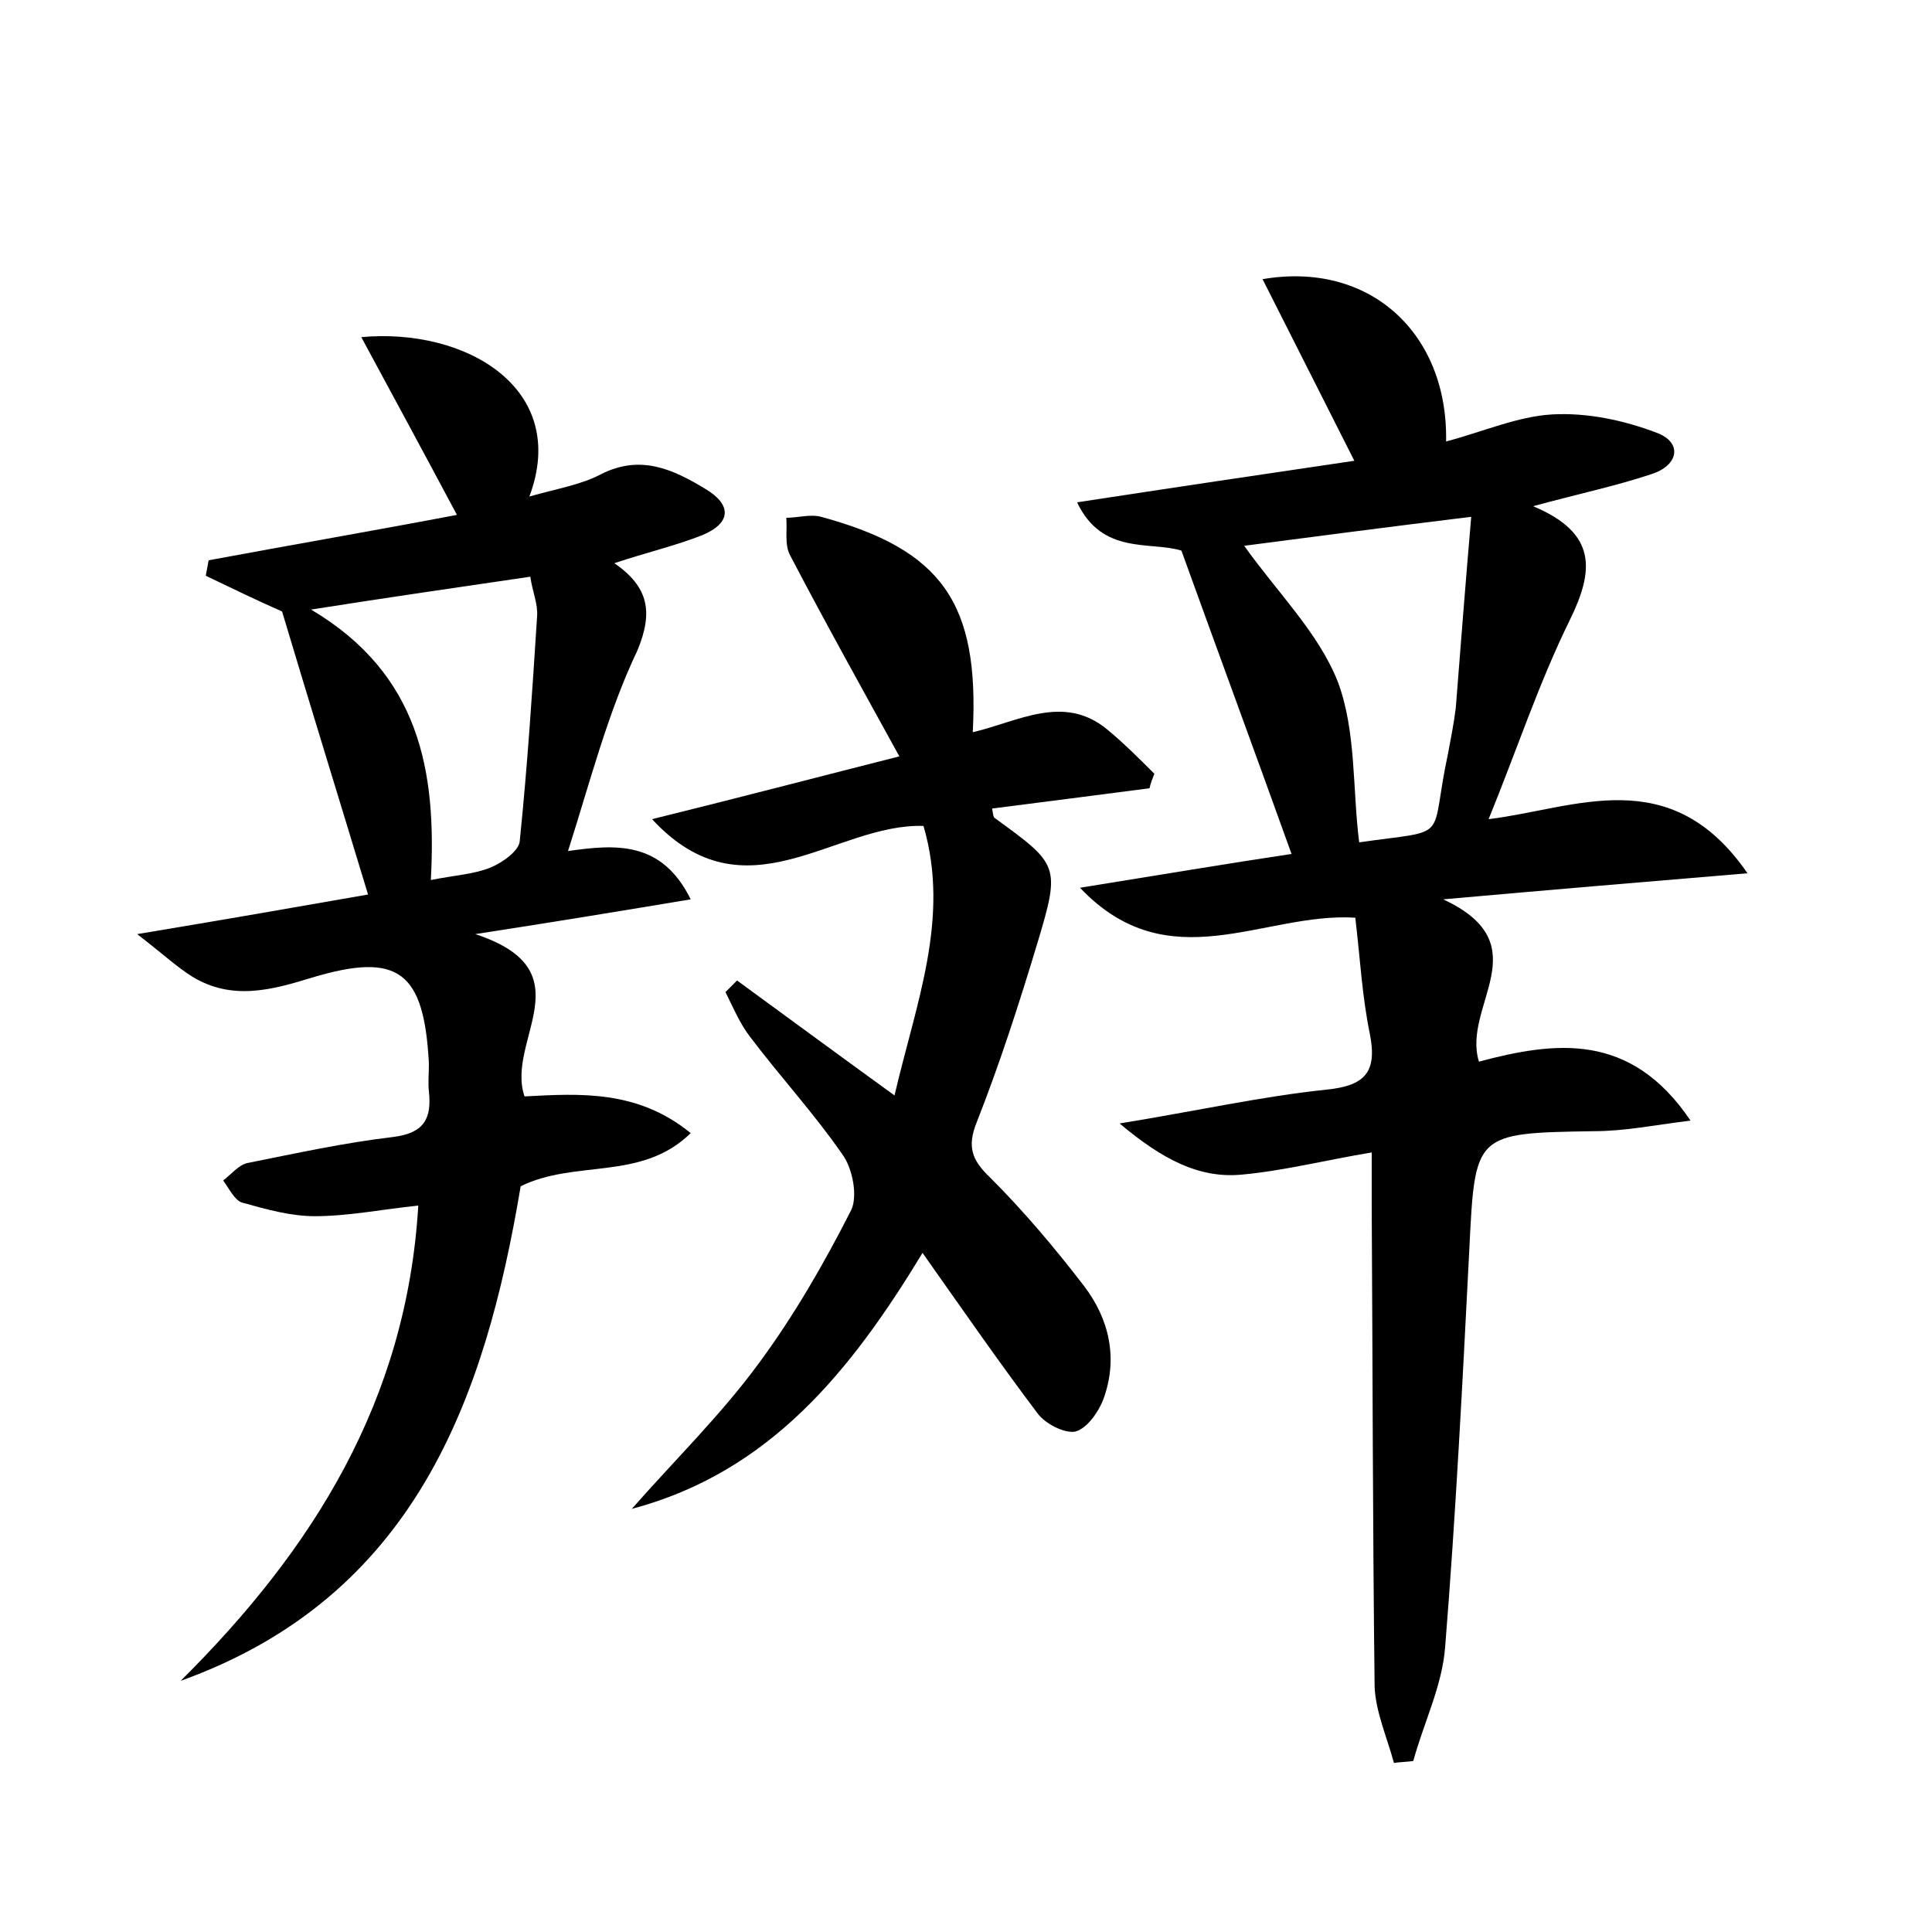 <?xml version="1.0" encoding="utf-8"?>
<!-- Generator: Adobe Illustrator 22.0.0, SVG Export Plug-In . SVG Version: 6.00 Build 0)  -->
<svg version="1.1" id="图层_1" xmlns="http://www.w3.org/2000/svg" xmlns:xlink="http://www.w3.org/1999/xlink" x="0px" y="0px"
	 viewBox="0 0 200 200" style="enable-background:new 0 0 200 200;" xml:space="preserve">
<style type="text/css">
	.st0{fill:#FFFFFF;}
</style>
<g>
	
	<path d="M111.8,91.9c8.1-1.3,15.2-2.5,21.9-3.5c-3.7-10.3-7.5-20.6-11.4-31.4c-3.2-1-8.2,0.5-10.8-5c9.8-1.5,19.2-2.9,28.7-4.3
		c-3.3-6.5-6.3-12.5-9.5-18.8c11-1.9,19.2,5.5,19,16.8c3.8-1,7.4-2.6,11-2.8c3.6-0.2,7.4,0.6,10.8,1.9c2.7,1,2.3,3.4-0.6,4.3
		c-3.6,1.2-7.4,2-12.2,3.3c6.7,2.8,6.3,6.7,3.8,11.8c-3.2,6.5-5.5,13.5-8.4,20.6c9-1.1,18.8-6,26.8,5.6c-10.7,0.9-20.3,1.7-31.5,2.7
		c10.1,4.7,1.9,11,3.7,16.8c7.9-2.1,15.7-3.1,21.9,6.1c-3.9,0.5-6.9,1.1-10,1.1c-12.4,0.2-12.3,0.2-12.9,12.3
		c-0.7,13.7-1.4,27.4-2.5,41.1c-0.3,4-2.2,7.8-3.3,11.8c-0.7,0.1-1.4,0.1-2,0.2c-0.7-2.6-1.9-5.3-2-7.9c-0.2-16.5-0.2-33-0.3-49.5
		c0-1.7,0-3.5,0-5.8c-4.8,0.8-9.1,1.9-13.5,2.3c-4.4,0.4-8.2-1.6-12.6-5.3c8-1.3,14.7-2.8,21.4-3.5c4-0.4,5.3-1.8,4.5-5.8
		c-0.8-3.9-1-7.8-1.5-12C130.8,94.4,121,101.6,111.8,91.9z M128.8,56.5c3.4,4.8,7.7,9,9.7,14.1c1.9,5.1,1.5,11,2.2,16.6
		c9.7-1.4,7.2,0.1,9.2-9.2c0.3-1.6,0.6-3.1,0.8-4.7c0.5-6.4,1-12.8,1.6-19.8C143.3,54.6,135.7,55.6,128.8,56.5z"/>
	<path d="M58.8,88.1c4.9-0.7,9.7-1.1,12.7,5c-7.2,1.2-13.9,2.3-22.3,3.6c11.6,3.8,3.1,11,5.1,16.8c5.7-0.3,11.7-0.7,17.2,3.8
		c-5.1,5-11.9,2.7-17.6,5.5c-3.7,22.1-11,42.5-35.2,51.2c13.7-13.6,23.4-29,24.6-49.2c-3.8,0.4-7.3,1.1-10.7,1.1
		c-2.5,0-5-0.7-7.5-1.4c-0.8-0.2-1.4-1.5-2-2.3c0.8-0.6,1.6-1.6,2.5-1.8c5-1,10-2.1,15.1-2.7c3.2-0.4,4-1.9,3.7-4.7
		c-0.1-0.9,0-1.9,0-2.9c-0.5-9.5-3.1-11.6-12.1-8.9c-4.2,1.3-8.3,2.4-12.4-0.1c-1.6-1-3.1-2.4-5.7-4.4c9-1.5,16.5-2.8,23.9-4.1
		c-3-9.9-6-19.6-8.9-29.3c-2.5-1.1-5.2-2.4-7.9-3.7c0.1-0.5,0.2-1.1,0.3-1.6c8.6-1.6,17.3-3.1,25.7-4.7c-3.3-6.2-6.5-12.1-9.9-18.4
		c10.8-1,21.6,5.3,17.4,16.5c2.8-0.8,5.3-1.2,7.4-2.3c4.1-2.1,7.5-0.5,10.8,1.5c2.7,1.6,2.8,3.5-0.3,4.8c-2.8,1.1-5.8,1.8-9.1,2.9
		c3.6,2.5,4,5.1,2.4,9C62.9,73.8,61.1,80.9,58.8,88.1z M32.2,63.1c11.3,6.7,13,16.8,12.4,28c2.5-0.5,4.5-0.6,6.2-1.3
		c1.2-0.5,2.9-1.7,3-2.7c0.8-7.8,1.3-15.5,1.8-23.3c0.1-1.3-0.5-2.6-0.7-4.1C47.4,60.8,40.5,61.8,32.2,63.1z"/>
	<path d="M93.1,78.3c-3.9-7.1-7.7-13.9-11.3-20.8c-0.6-1.1-0.3-2.6-0.4-3.9c1.2,0,2.5-0.4,3.6-0.1c12.5,3.4,16.4,8.9,15.7,22.3
		c4.7-1.1,9.4-4,13.9-0.3c1.7,1.4,3.3,3,4.9,4.6c-0.2,0.5-0.4,1-0.5,1.5c-5.4,0.7-10.8,1.4-16.3,2.1c0.1,0.5,0.1,0.9,0.3,1
		c6.6,4.8,6.8,4.9,4.4,12.9c-1.9,6.3-3.9,12.5-6.3,18.6c-1,2.5-0.5,3.9,1.4,5.7c3.5,3.5,6.7,7.3,9.7,11.2c2.6,3.4,3.6,7.5,2,11.8
		c-0.5,1.3-1.7,3-2.9,3.3c-1.1,0.2-3.1-0.8-3.9-1.9c-4-5.3-7.8-10.8-11.9-16.6c-7.4,12.2-15.8,22.7-30.1,26.5c4.4-5,9.2-9.7,13.1-15
		c3.7-5,6.8-10.4,9.6-15.9c0.7-1.4,0.2-4.3-0.9-5.8c-2.9-4.2-6.4-8-9.5-12.1c-1.1-1.4-1.8-3.1-2.6-4.7c0.4-0.4,0.8-0.8,1.2-1.2
		c5.2,3.8,10.5,7.7,16.3,11.9c2.2-9.5,5.8-18.3,3-27.9c-9.2-0.3-18.4,9.8-28.1-0.7C76.8,82.5,85.2,80.3,93.1,78.3z"/>
	
	
</g>
</svg>
